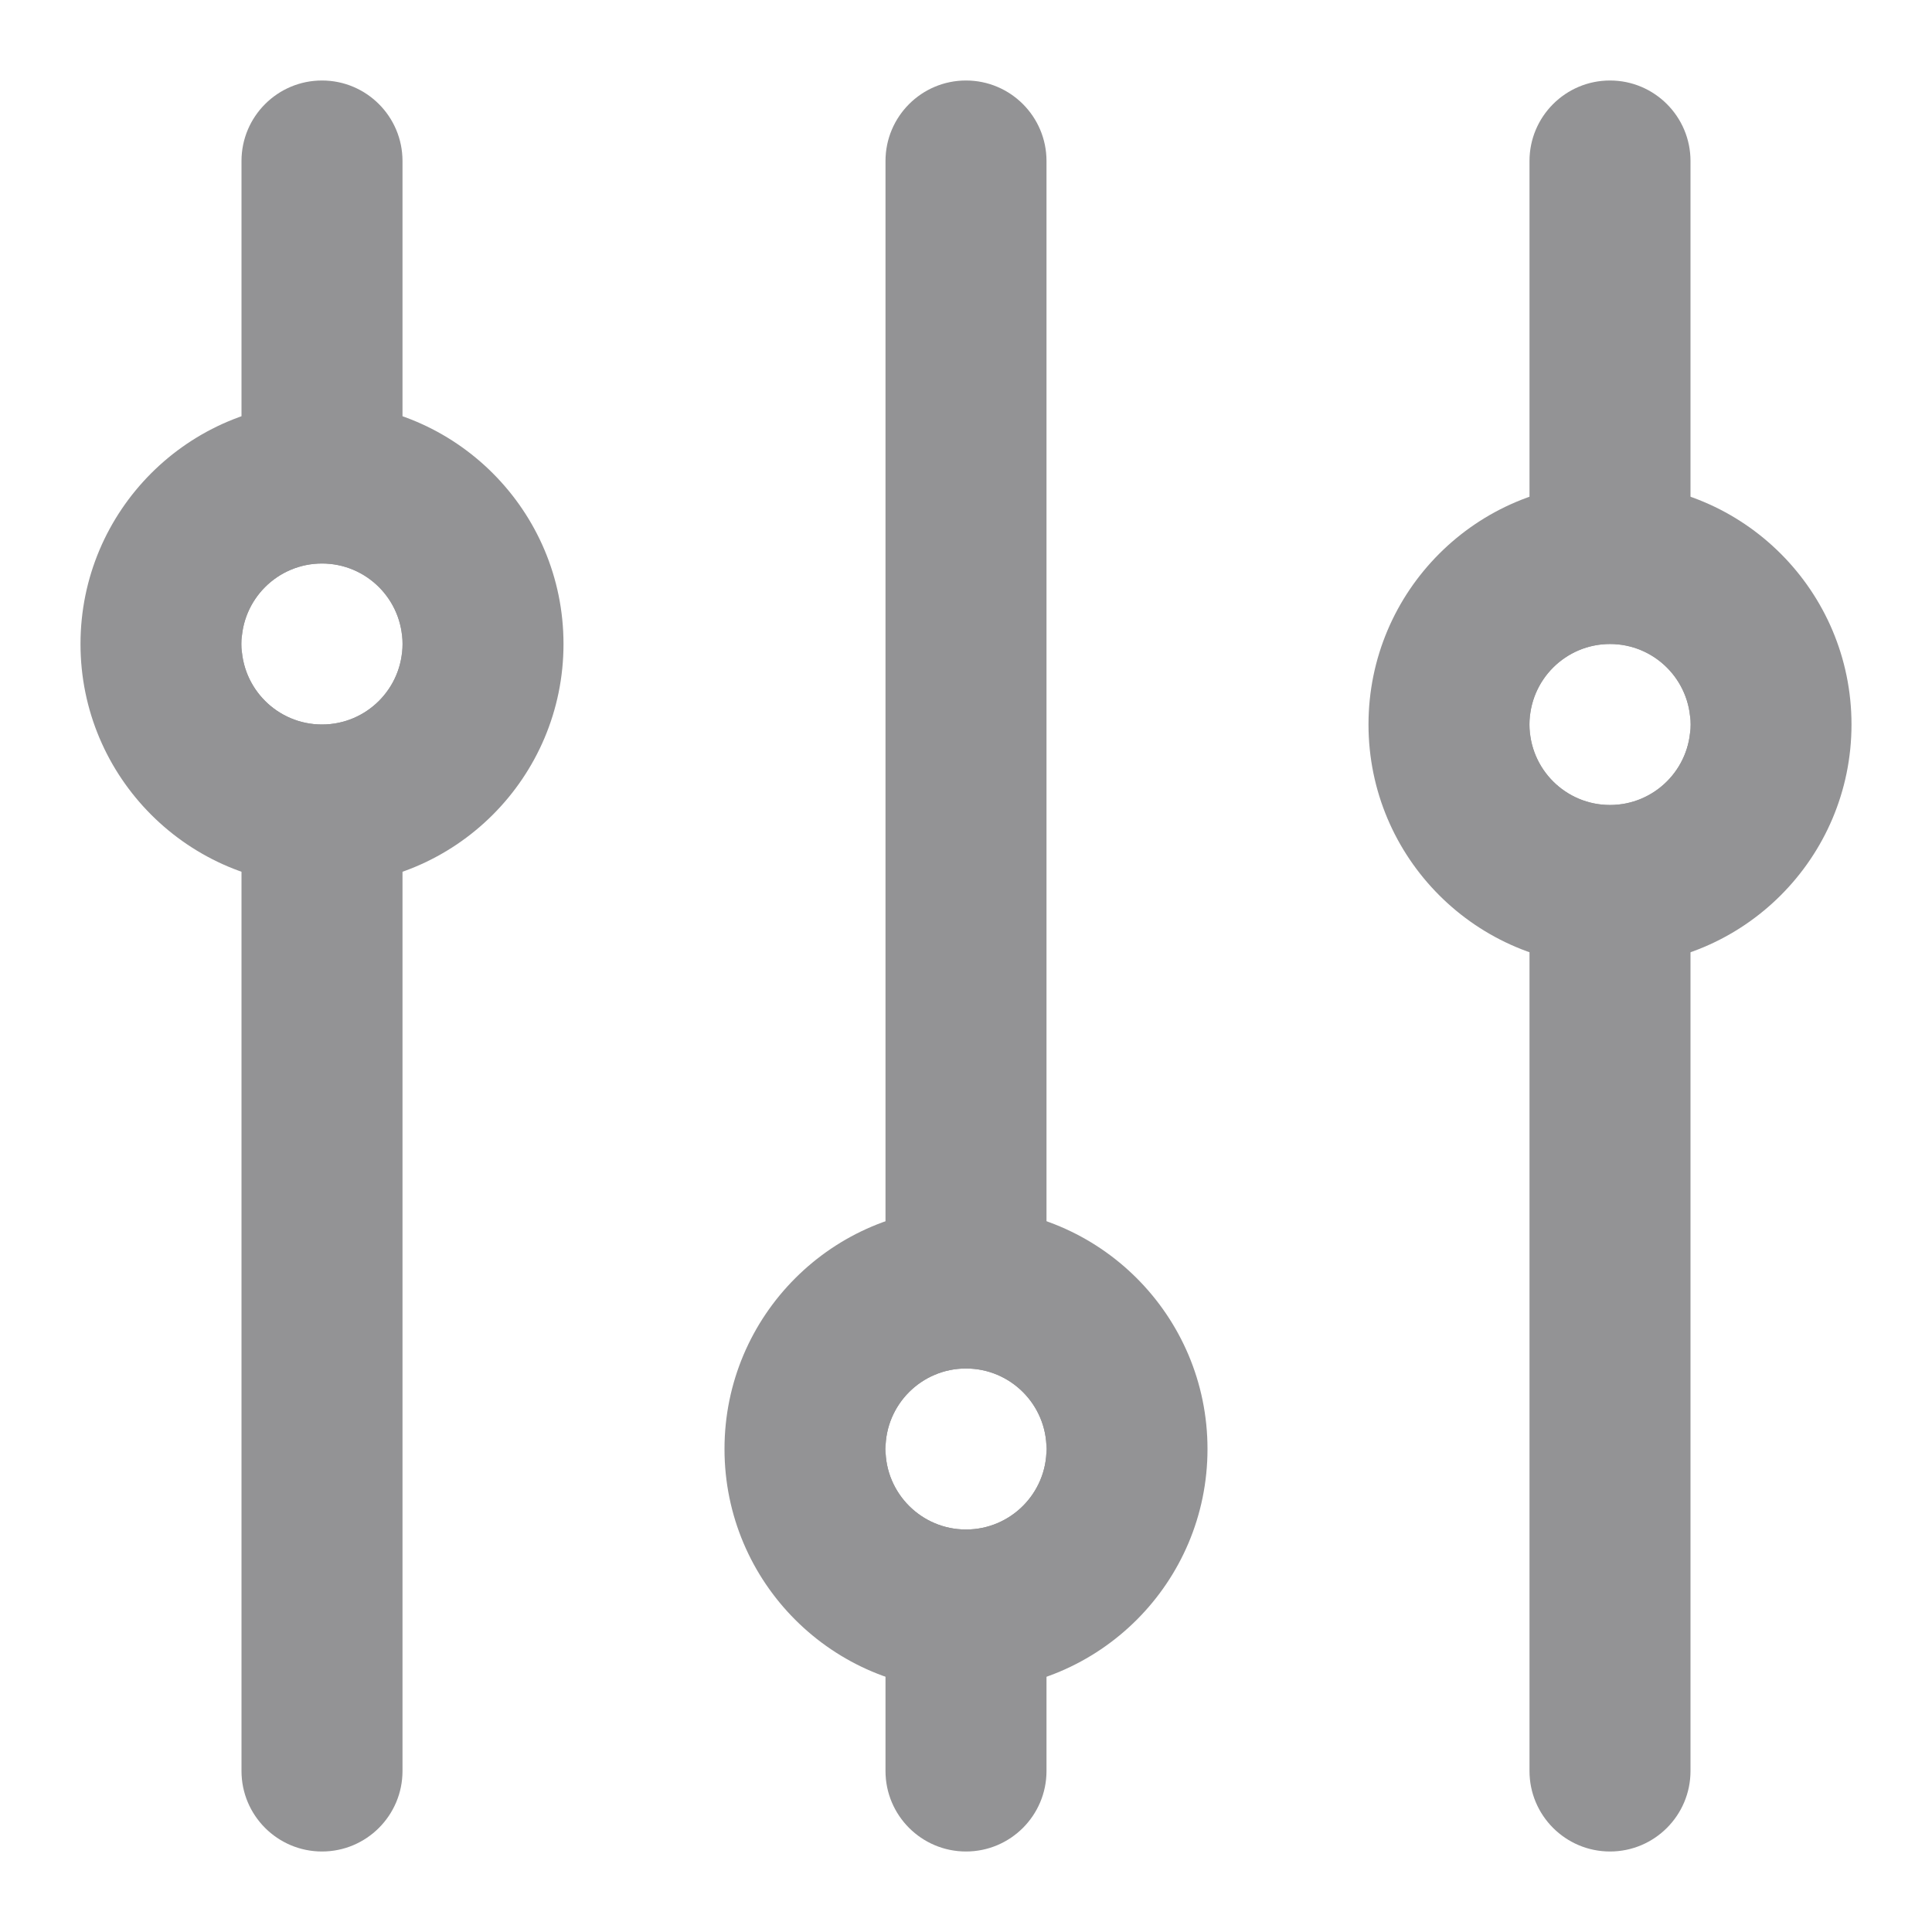 <svg xmlns="http://www.w3.org/2000/svg" width="24" height="24" fill="none" viewBox="0 0 24 24">
    <path fill="#939395" fill-rule="evenodd" d="M5 2c0-.552-.448-1-1-1s-1 .448-1 1v20c0 .552.448 1 1 1s1-.448 1-1V8c0 .553-.448 1-1 1s-1-.448-1-1 .448-1 1-1 1 .447 1 1V2z" clip-rule="evenodd"/>
    <path fill="#939395" fill-rule="evenodd" d="M5 8c0-.552-.448-1-1-1s-1 .448-1 1 .448 1 1 1 1-.448 1-1zM4 5c1.657 0 3 1.343 3 3s-1.343 3-3 3-3-1.343-3-3 1.343-3 3-3zM13 2c0-.552-.448-1-1-1s-1 .448-1 1v20c0 .552.448 1 1 1s1-.448 1-1v-3.999c0 .552-.448.999-1 .999s-1-.448-1-1 .448-1 1-1 1 .447 1 .999V2z" clip-rule="evenodd"/>
    <path fill="#939395" fill-rule="evenodd" d="M13 18c0-.552-.448-1-1-1s-1 .448-1 1 .448 1 1 1 1-.448 1-1zm-1-3c1.657 0 3 1.343 3 3s-1.343 3-3 3-3-1.343-3-3 1.343-3 3-3zM21 2c0-.552-.448-1-1-1s-1 .448-1 1v20c0 .552.448 1 1 1s1-.448 1-1V9c0 .553-.448 1-1 1s-1-.448-1-1 .448-1 1-1 1 .447 1 1V2z" clip-rule="evenodd"/>
    <path fill="#939395" fill-rule="evenodd" d="M21 9c0-.552-.448-1-1-1s-1 .448-1 1 .448 1 1 1 1-.448 1-1zm-1-3c1.657 0 3 1.343 3 3s-1.343 3-3 3-3-1.343-3-3 1.343-3 3-3z" clip-rule="evenodd"/>
</svg>

